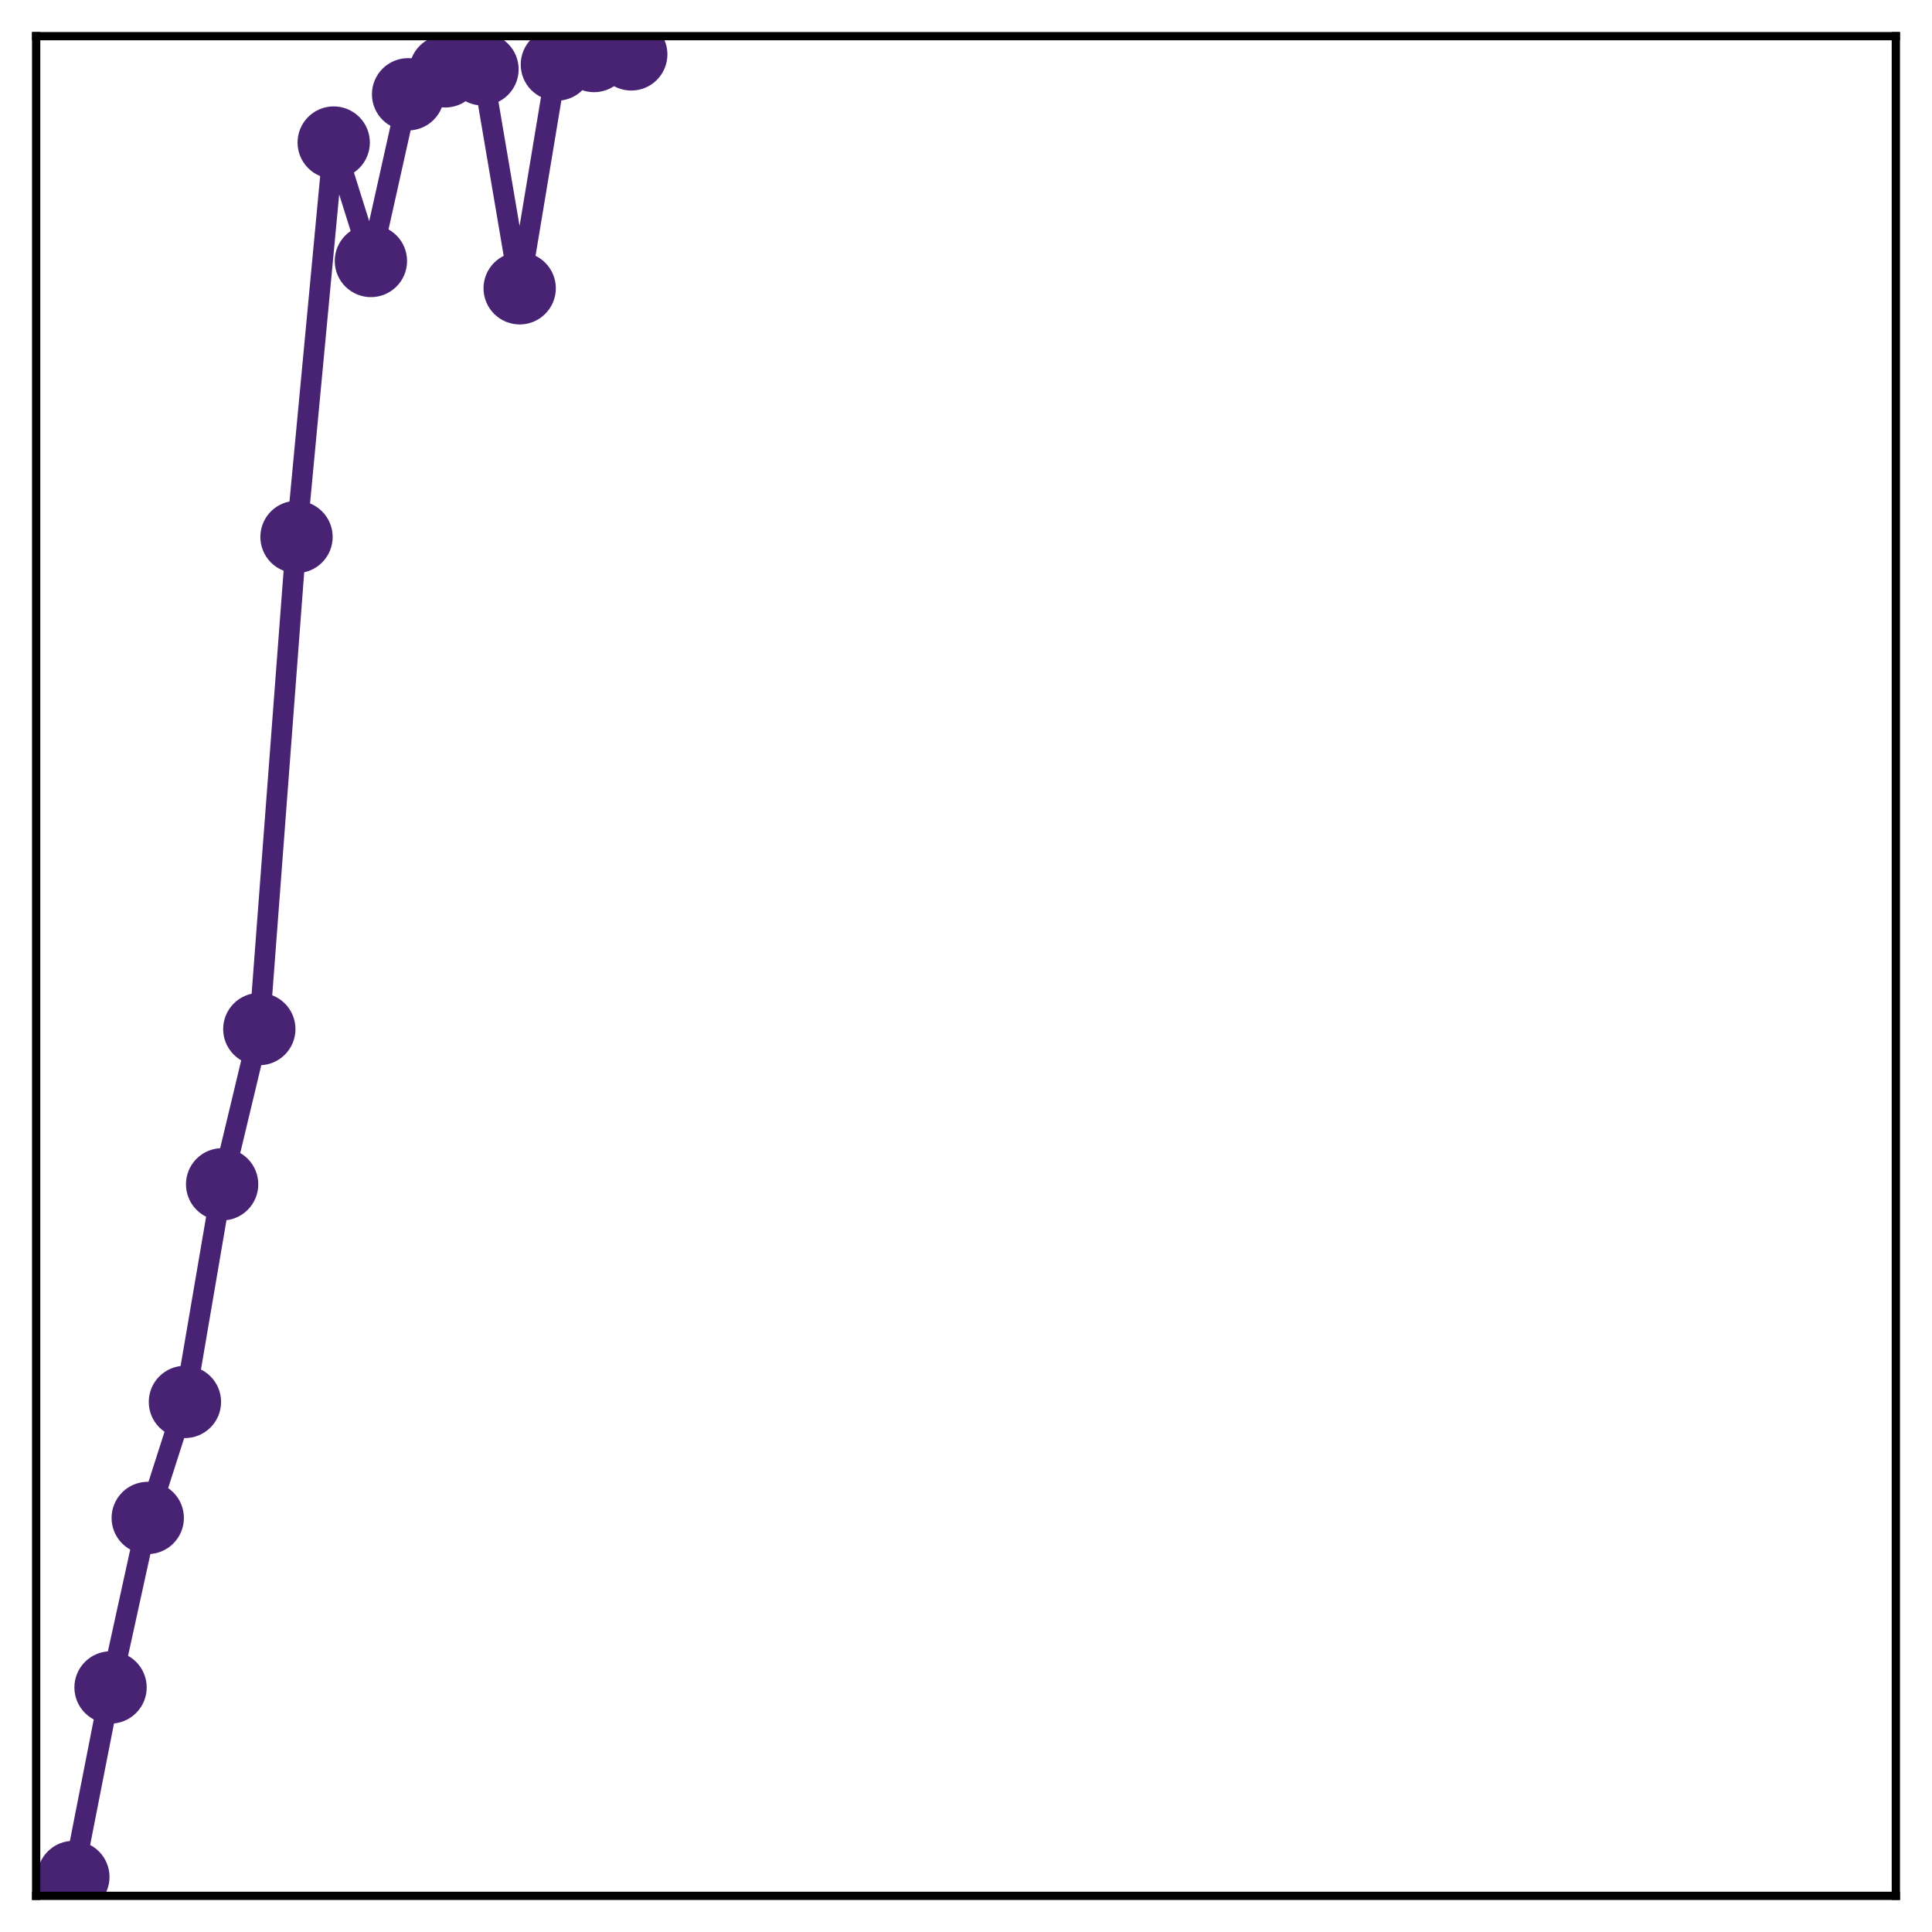<?xml version="1.0" encoding="utf-8" standalone="no"?>
<!DOCTYPE svg PUBLIC "-//W3C//DTD SVG 1.1//EN"
  "http://www.w3.org/Graphics/SVG/1.1/DTD/svg11.dtd">
<!-- Created with matplotlib (http://matplotlib.org/) -->
<svg height="187pt" version="1.1" viewBox="0 0 187 187" width="187pt" xmlns="http://www.w3.org/2000/svg" xmlns:xlink="http://www.w3.org/1999/xlink">
 <defs>
  <style type="text/css">
*{stroke-linecap:butt;stroke-linejoin:round;}
  </style>
 </defs>
 <g id="figure_1">
  <g id="patch_1">
   <path d="M 0 187 
L 187 187 
L 187 -0 
L 0 -0 
z
" style="fill:#ffffff;"/>
  </g>
  <g id="axes_1">
   <g id="patch_2">
    <path d="M 3.5 183.5 
L 183.5 183.5 
L 183.5 3.5 
L 3.5 3.5 
z
" style="fill:#ffffff;"/>
   </g>
   <g id="matplotlib.axis_1"/>
   <g id="matplotlib.axis_2"/>
   <g id="line2d_1">
    <path clip-path="url(#pa27950bf45)" d="M 7.1 181.674 
L 10.7 163.328 
L 14.3 146.923 
L 17.9 135.694 
L 21.5 114.629 
L 25.1 99.605 
L 28.7 51.972 
L 32.3 13.798 
L 35.9 25.261 
L 39.5 9.126 
L 43.1 6.905 
L 46.7 6.709 
L 50.3 27.904 
L 53.9 6.248 
L 57.5 5.423 
L 61.1 5.265 
" style="fill:none;stroke:#482374;stroke-linecap:square;stroke-width:2;"/>
    <defs>
     <path d="M 0 3 
C 0.796 3 1.559 2.684 2.121 2.121 
C 2.684 1.559 3 0.796 3 0 
C 3 -0.796 2.684 -1.559 2.121 -2.121 
C 1.559 -2.684 0.796 -3 0 -3 
C -0.796 -3 -1.559 -2.684 -2.121 -2.121 
C -2.684 -1.559 -3 -0.796 -3 0 
C -3 0.796 -2.684 1.559 -2.121 2.121 
C -1.559 2.684 -0.796 3 0 3 
z
" id="m900f697188" style="stroke:#482374;"/>
    </defs>
    <g clip-path="url(#pa27950bf45)">
     <use style="fill:#482374;stroke:#482374;" x="7.1" xlink:href="#m900f697188" y="181.674"/>
     <use style="fill:#482374;stroke:#482374;" x="10.7" xlink:href="#m900f697188" y="163.328"/>
     <use style="fill:#482374;stroke:#482374;" x="14.3" xlink:href="#m900f697188" y="146.923"/>
     <use style="fill:#482374;stroke:#482374;" x="17.9" xlink:href="#m900f697188" y="135.694"/>
     <use style="fill:#482374;stroke:#482374;" x="21.5" xlink:href="#m900f697188" y="114.629"/>
     <use style="fill:#482374;stroke:#482374;" x="25.1" xlink:href="#m900f697188" y="99.605"/>
     <use style="fill:#482374;stroke:#482374;" x="28.7" xlink:href="#m900f697188" y="51.972"/>
     <use style="fill:#482374;stroke:#482374;" x="32.3" xlink:href="#m900f697188" y="13.798"/>
     <use style="fill:#482374;stroke:#482374;" x="35.9" xlink:href="#m900f697188" y="25.261"/>
     <use style="fill:#482374;stroke:#482374;" x="39.5" xlink:href="#m900f697188" y="9.126"/>
     <use style="fill:#482374;stroke:#482374;" x="43.1" xlink:href="#m900f697188" y="6.905"/>
     <use style="fill:#482374;stroke:#482374;" x="46.7" xlink:href="#m900f697188" y="6.709"/>
     <use style="fill:#482374;stroke:#482374;" x="50.3" xlink:href="#m900f697188" y="27.904"/>
     <use style="fill:#482374;stroke:#482374;" x="53.9" xlink:href="#m900f697188" y="6.248"/>
     <use style="fill:#482374;stroke:#482374;" x="57.5" xlink:href="#m900f697188" y="5.423"/>
     <use style="fill:#482374;stroke:#482374;" x="61.1" xlink:href="#m900f697188" y="5.265"/>
    </g>
   </g>
   <g id="patch_3">
    <path d="M 3.5 183.5 
L 3.5 3.5 
" style="fill:none;stroke:#000000;stroke-linecap:square;stroke-linejoin:miter;stroke-width:0.8;"/>
   </g>
   <g id="patch_4">
    <path d="M 183.5 183.5 
L 183.5 3.5 
" style="fill:none;stroke:#000000;stroke-linecap:square;stroke-linejoin:miter;stroke-width:0.8;"/>
   </g>
   <g id="patch_5">
    <path d="M 3.5 183.5 
L 183.5 183.5 
" style="fill:none;stroke:#000000;stroke-linecap:square;stroke-linejoin:miter;stroke-width:0.8;"/>
   </g>
   <g id="patch_6">
    <path d="M 3.5 3.5 
L 183.5 3.5 
" style="fill:none;stroke:#000000;stroke-linecap:square;stroke-linejoin:miter;stroke-width:0.8;"/>
   </g>
  </g>
 </g>
 <defs>
  <clipPath id="pa27950bf45">
   <rect height="180" width="180" x="3.5" y="3.5"/>
  </clipPath>
 </defs>
</svg>

